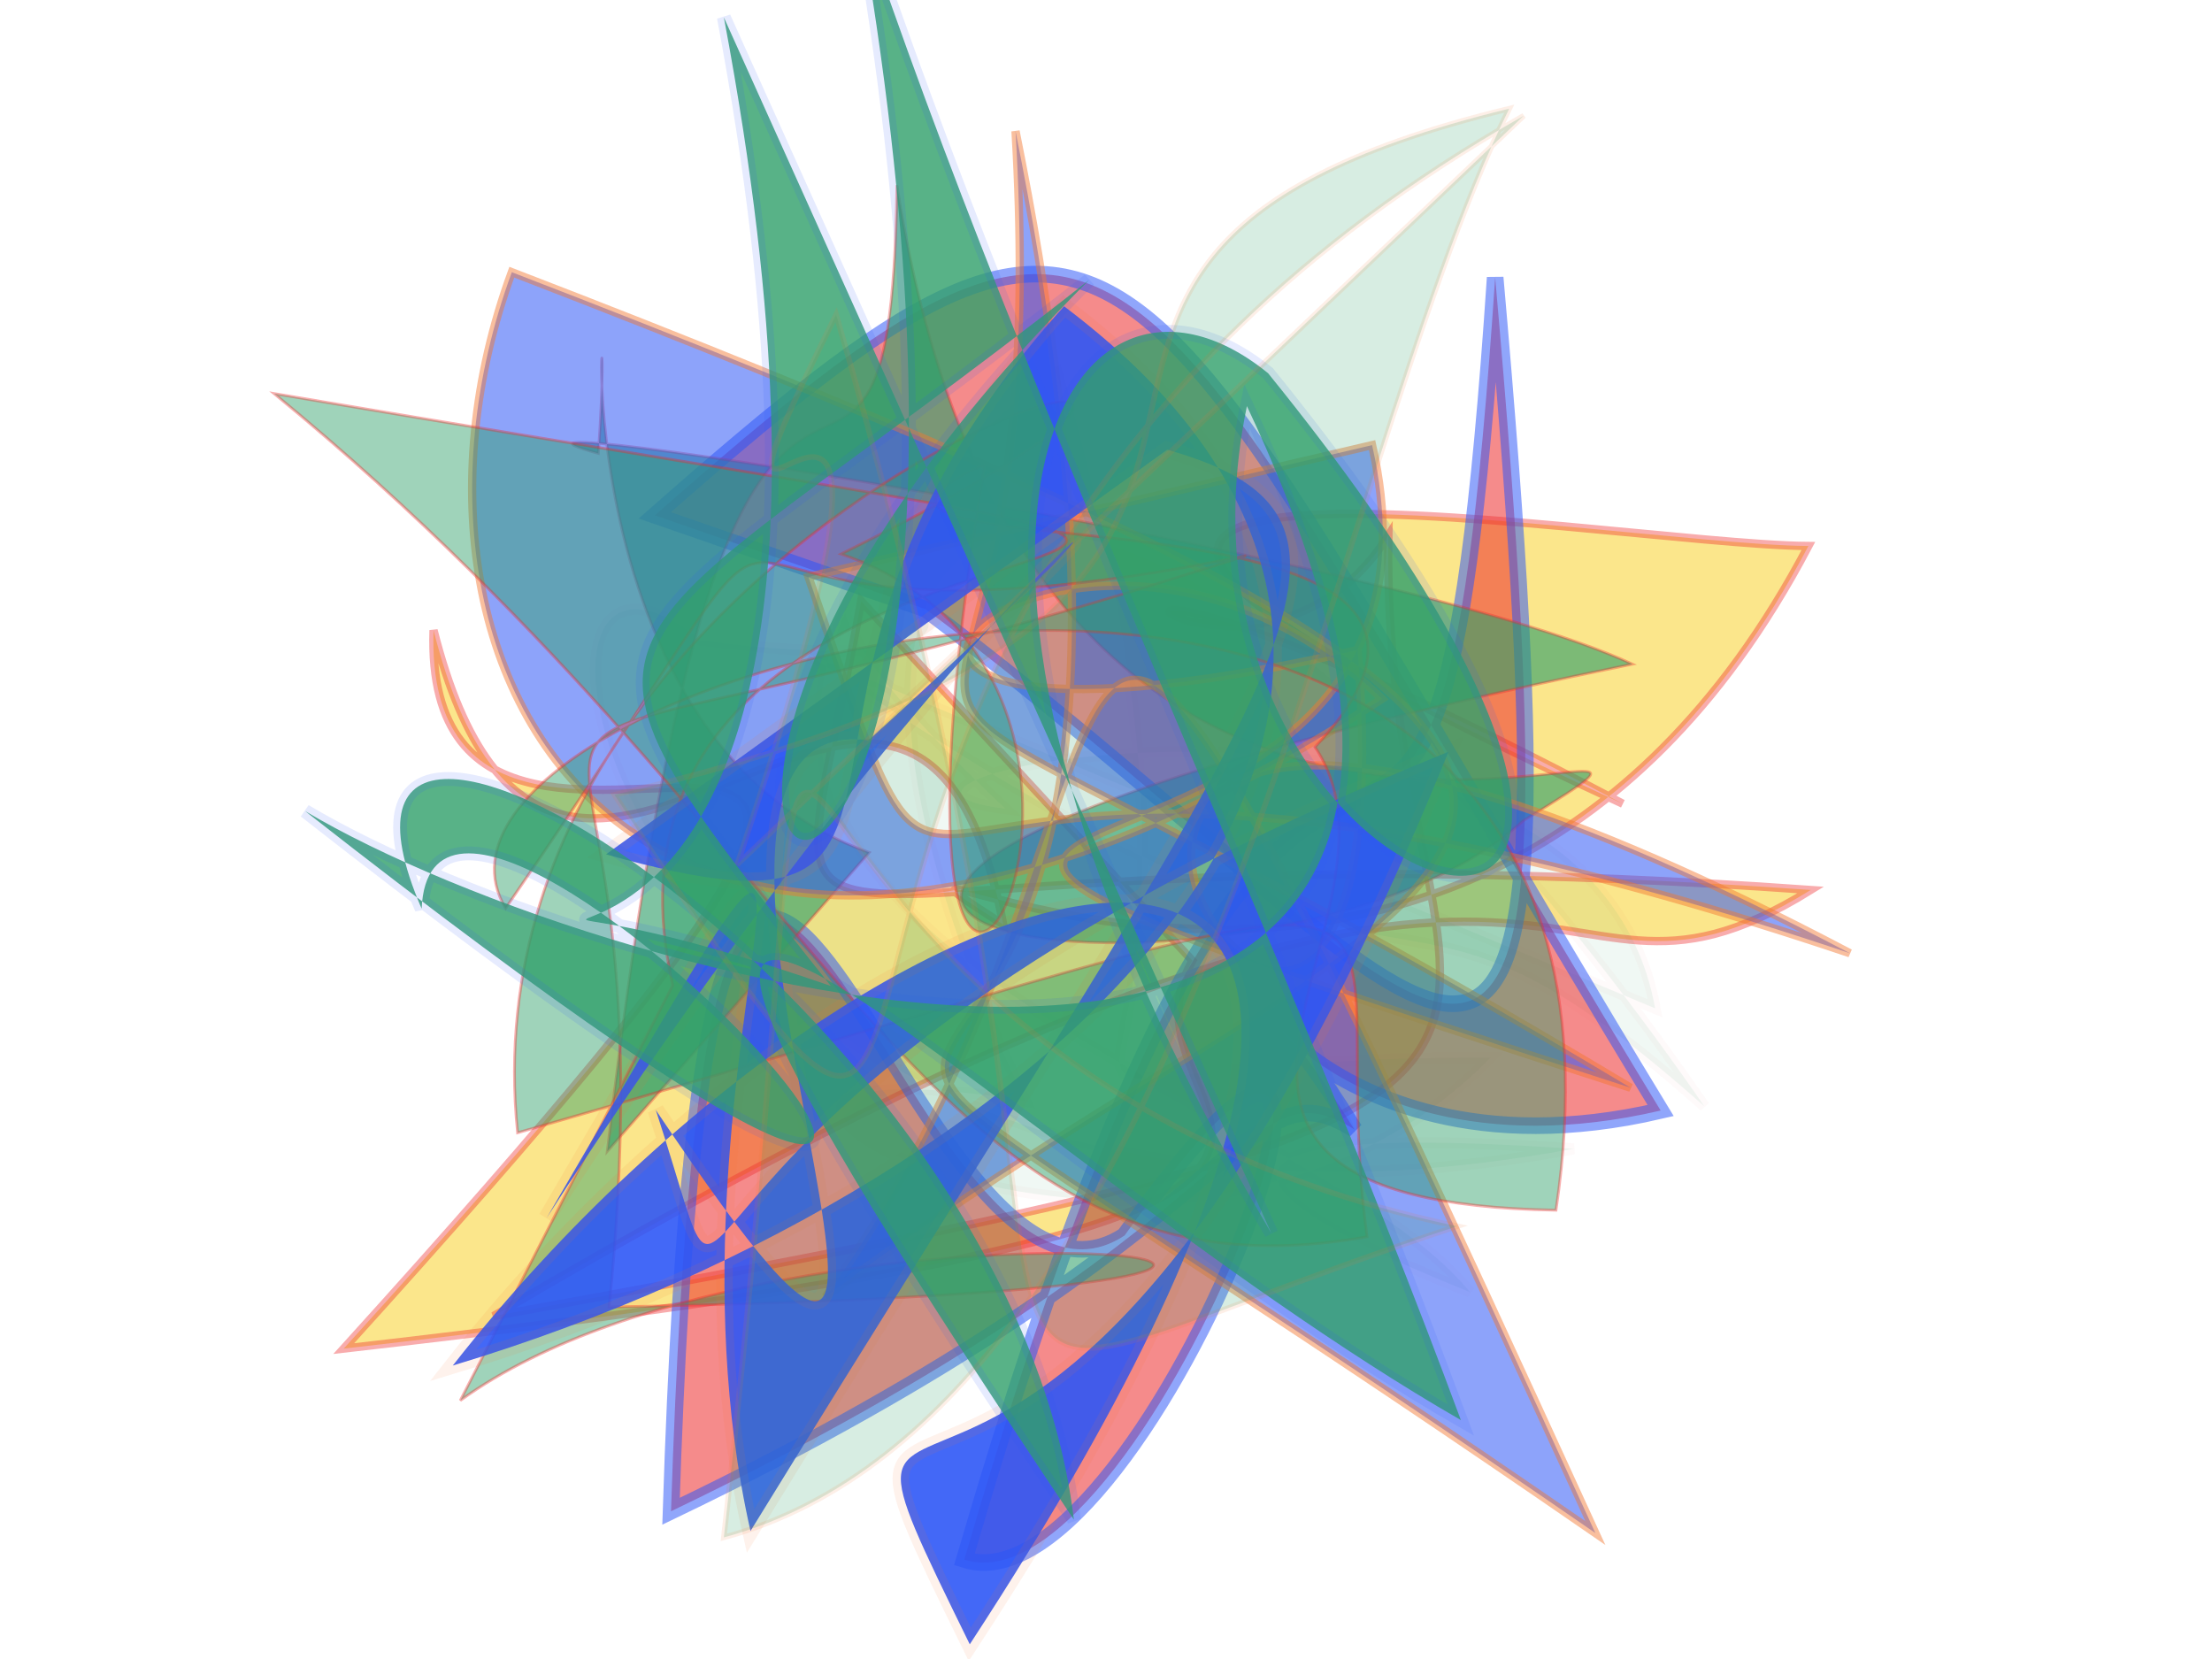 <?xml version="1.0" encoding="UTF-8"?>
<svg width="800px" height="600px" viewBox="0 0 800 600" version="1.1" xmlns="http://www.w3.org/2000/svg" xmlns:xlink="http://www.w3.org/1999/xlink">
  <defs></defs>
  <g stroke="none" stroke-width="1" fill="none" fill-rule="evenodd">
    
    <path stroke="#ed2b2c" stroke-width="3" fill="#f9d84b" opacity="0.644" stroke-opacity="0.606" transform="rotate(175.0 400 300)" d="M 481,390  C 527,222 543,319 148,256 C 261,199 208,349 636,144 C 166,187 310,194 289,397 C 352,315 467,457 213,293 C 530,474 212,387 138,380 C 286,150 521,332 440,269 C 458,443 607,214 636,393 C 654,244 351,452 691,137 C 236,149 414,190 373,250 Z"></path>
<path stroke="#ed2b2c" stroke-width="4" fill="#31a06b" opacity="0.072" stroke-opacity="0.286" transform="rotate(7.0 400 300)" d="M 285,250  C 541,384 488,277 627,373 C 396,114 228,153 383,401 C 201,394 445,500 548,365 C 307,394 496,448 363,135 C 150,358 476,378 551,450 C 533,445 375,405 582,394 C 245,500 147,187 246,250 C 451,251 181,163 363,297 C 275,297 563,204 605,340 Z"></path>
<path stroke="#2b55f7" stroke-width="6" fill="#ed2b2c" opacity="0.543" stroke-opacity="0.96" transform="rotate(-93.0 400 300)" d="M 522,143  C 670,330 624,314 288,495 C 264,361 380,333 287,384 C 315,344 253,348 162,130 C 609,168 204,215 253,299 C 416,429 114,301 139,235 C 594,394 241,409 592,451 C 200,465 323,430 483,239 Z"></path>
<path stroke="#ed2b2c" stroke-width="1" fill="#31a06b" opacity="0.622" stroke-opacity="0.553" transform="rotate(30.0 400 300)" d="M 330,350  C 200,374 121,168 173,274 C 101,293 442,161 535,153 C 177,470 492,340 529,222 C 590,110 426,395 218,136 C 308,297 141,119 302,491 Z"></path>
<path stroke="#f27630" stroke-width="3" fill="#2b55f7" opacity="0.536" stroke-opacity="0.874" transform="rotate(-147.0 400 300)" d="M 395,469  C 248,326 623,208 190,325 C 610,310 383,247 565,494 C 206,127 647,198 113,183 C 584,482 381,343 393,103 C 297,364 132,470 690,352 C 654,194 469,107 342,394 C 496,424 544,214 359,404 C 175,165 620,366 150,409 C 543,308 381,194 540,318 Z"></path>
<path stroke="#ed2b2c" stroke-width="1" fill="#31a06b" opacity="0.464" stroke-opacity="0.812" transform="rotate(172.0 400 300)" d="M 563,266  C 582,490 117,321 676,498 C 493,299 488,135 327,141 C 326,284 243,275 626,221 C 617,463 215,500 481,412 C 345,343 525,116 425,437 C 524,407 210,408 321,319 C 289,254 428,168 258,141 C 165,456 659,397 619,302 C 443,494 592,375 336,391 C 699,328 532,438 602,154 C 193,104 526,199 660,128 Z"></path>
<path stroke="#f27630" stroke-width="6" fill="#2b55f7" opacity="0.883" stroke-opacity="0.104" transform="rotate(-53.0 400 300)" d="M 523,235  C 558,325 480,316 120,350 C 236,213 445,190 166,223 C 447,202 584,252 374,212 C 325,123 135,478 221,231 C 150,333 204,207 497,382 C 113,484 210,290 135,438 C 582,408 364,233 103,228 C 287,363 542,407 542,174 C 349,157 339,302 284,161 Z"></path>
<path stroke="#2b55f7" stroke-width="5" fill="#31a06b" opacity="0.808" stroke-opacity="0.147" transform="rotate(41.0 400 300)" d="M 541,371  C 265,279 242,140 336,137 C 682,198 435,324 338,151 C 661,293 300,463 177,485 C 666,460 165,400 232,484 C 103,422 417,371 555,496 C 123,379 438,416 637,377 C 467,284 283,207 113,107 C 490,412 241,496 265,154 C 222,381 184,375 362,408 C 148,494 462,453 103,169 Z"></path>
<path stroke="#f27630" stroke-width="2" fill="#31a06b" opacity="0.194" stroke-opacity="0.584" transform="rotate(85.0 400 300)" d="M 156,127  C 315,475 654,325 372,476 C 326,150 190,376 153,132 C 281,210 612,286 643,460 C 162,363 463,486 554,186 C 611,428 642,294 206,381 C 345,466 137,319 401,434 Z"></path>

  </g>
</svg>
